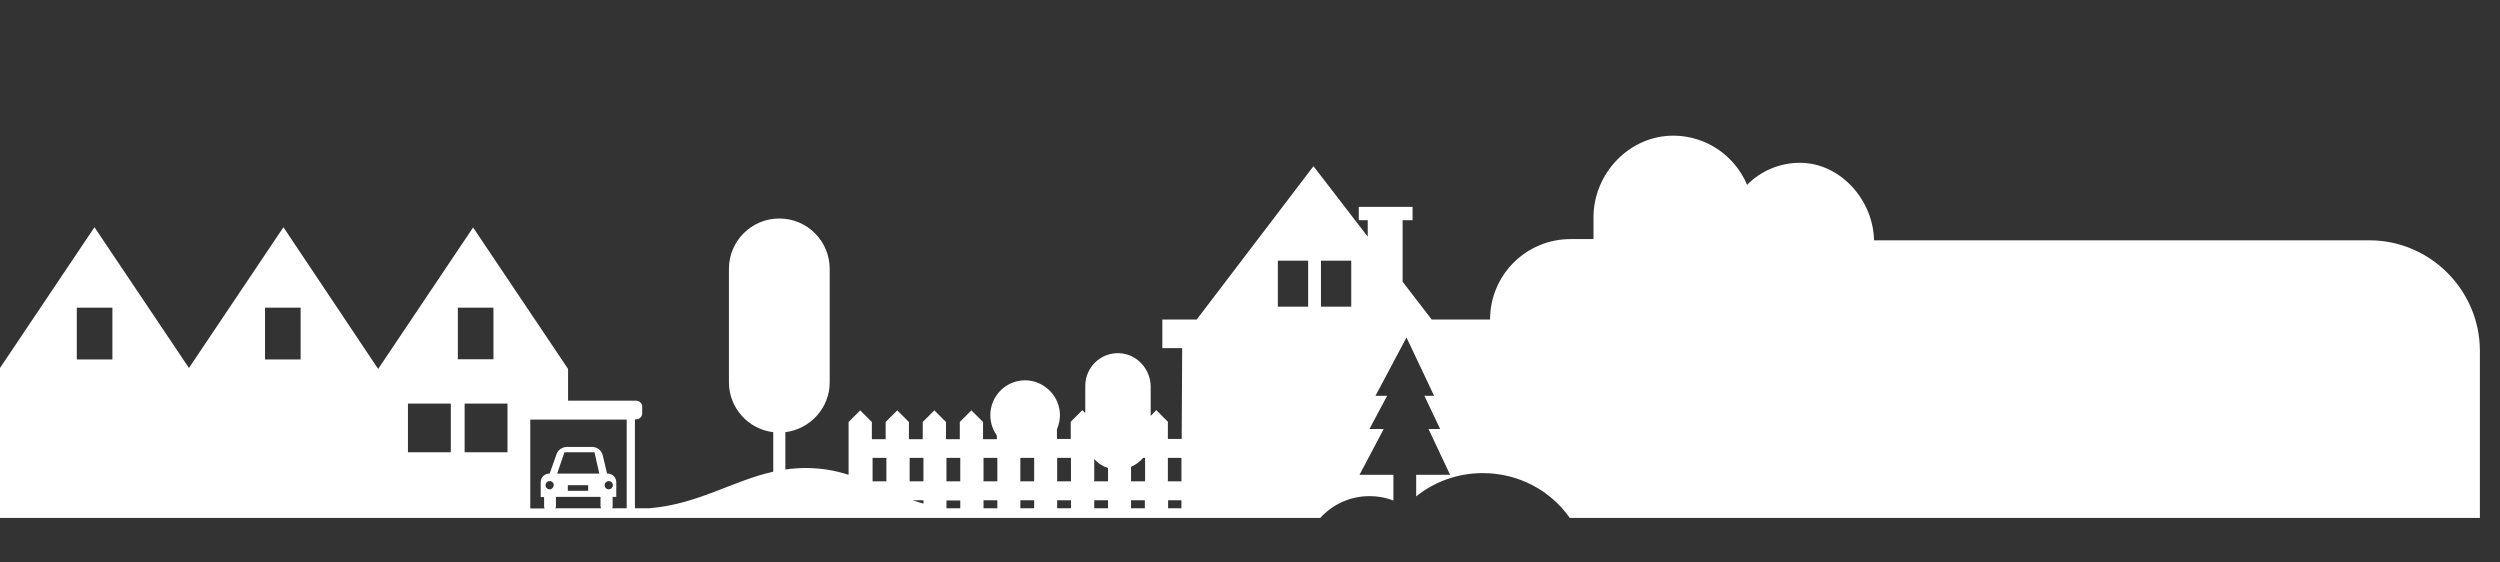<svg id="SILHOUET" 
    xmlns="http://www.w3.org/2000/svg" width="1032" height="232">
    <rect width="100%" height="100%" fill="#333333" stroke="none"/>
    <style>.st0{fill:#fff}</style>
    <path class="st0" d="M978.1 99.2H773.6c-.3-16.6-13.9-32-30.6-32-8.5 0-16.3 3.5-21.8 9.1-5-11.9-16.7-20.2-30.3-20.3-18.2-.1-33.1 15.5-33.1 33.7v9h-9.5c-18.3 0-33.2 14.8-33.2 33.2H591l-12-15.6V90.9h4.1v-5.5h-22.2v5.5h3.7v6.8l-22.4-29.1-48.2 63.3h-14.2v11.8h8.2l-.2 37.5h-5.7v-7.1l-4.8-4.8-2.3 2.4v-12c0-7.3-5.6-13.5-12.8-13.9-7.8-.4-14.2 5.8-14.2 13.5v11.2l-1.2-1.2-4.8 4.8v7.1h-5.7v-4c.9-2.1 1.4-4.4 1.2-6.9-.6-7.6-7.2-13.5-14.7-13.3-7.8.2-14 6.6-14 14.4 0 3.1 1 6 2.7 8.4v1.5h-5.7v-7.1l-4.8-4.8-4.8 4.8v7.1h-5.7v-7.1l-4.8-4.8-4.8 4.8v7.1h-5.7v-7.1l-4.8-4.8-4.8 4.8v7.1h-5.7v-7.1l-4.8-4.8-4.8 4.8V196c-5.3-1.7-11-2.8-17.6-2.8-2.9 0-5.7.2-8.5.6v-15.4c10.3-1.3 18.3-10 18.3-20.6V111c0-11.5-9.3-20.8-20.8-20.8s-20.8 9.3-20.8 20.8v46.8c0 10.6 8 19.4 18.3 20.6v16.3c-16.9 3.8-31 13.4-51 15.1h-6.1v-36.7h.5c1.4 0 2.5-1.1 2.5-2.5v-2.7c0-1.4-1.1-2.5-2.5-2.5h-28.1v-13.1l-39.2-58.4-39.2 58.4L117 93.8l-39 58.1-39-58.1-39.2 58.4v61.6H545c5-5.5 12.2-9 20.4-9 3.4 0 6.7.6 9.8 1.8V196h-14l10-18.9h-5.9l7.3-13.7h-4.8l12.8-24.1 11.4 24.1h-4l6.5 13.7h-4.8l8.9 18.9h-14v8.9c7.5-6 17-9.6 27.5-9.6 14.9 0 28.1 7.3 35.9 18.5h375.7v-69.1c-.1-25-20.6-45.5-45.6-45.5zM46.4 148.4H31.7V127h14.7v21.4zm77.7 0h-14.7V127h14.7v21.4zm62 38.3h-17.7v-20.1h17.7v20.1zM189 127h14.7v21.3H189V127zm20.5 59.7h-17.7v-20.1h17.7v20.1zm17.4 15.3c-.9 0-1.7-.7-1.7-1.7 0-.9.7-1.7 1.7-1.7.9 0 1.7.7 1.7 1.7-.1.9-.8 1.7-1.7 1.7zm2.4 7.8v-.1c.1-.2.2-.5.2-.8v-3.8h18.4v3.8c0 .3.1.6.2.9h-18.8zm.7-14.3l3-8.8h12.4l2 8.8H230zm12.8 4.8v2.3h-8.4v-2.3h8.4zm8.5 1.7c-.9 0-1.7-.7-1.7-1.7 0-.9.7-1.7 1.7-1.7.9 0 1.7.7 1.7 1.7 0 .9-.8 1.7-1.7 1.7zm7.4 7.8h-6c.2-.3.2-.5.2-.9v-3.8h1.5V199c0-1.9-1.6-3.5-3.5-3.5h-.3l-1.8-7.6c-.5-2-2.3-3.4-4.3-3.4H234c-1.8 0-3.5 1.1-4.2 2.8l-2.9 8.2h-.2c-1.9 0-3.5 1.6-3.5 3.5v6.2h1.4v3.8c0 .3.1.6.2.9h-5.9v-36.7h39.8v36.6zm107.2-11.1h-5.7V189h5.7v9.7zm15.3 9.2c-1.5-.4-3-.9-4.5-1.4h4.5v1.4zm0-9.2h-5.7V189h5.7v9.7zm15.2 11.1h-5.7v-3.2h5.7v3.2zm0-11.1h-5.7V189h5.7v9.7zm15.3 11.1H406v-3.3h5.7v3.3zm0-11.1H406V189h5.7v9.7zm15.2 11.1h-5.7v-3.3h5.7v3.3zm0-11.1h-5.7V189h5.7v9.7zm15.2 11.1h-5.7v-3.3h5.7v3.3zm0-11.1h-5.7V189h5.7v9.7zm15.3 11.1h-5.7v-3.3h5.7v3.3zm0-11.1h-5.7v-9.2c1.5 1.7 3.5 3 5.7 3.7v5.5zm15.2 11.1h-5.7v-3.3h5.7v3.3zm0-11.1h-5.7v-6c1.9-.8 3.6-2.1 5-3.7h.8v9.7zm15.1 11.1h-5.5v-3.3h5.5v3.3zm0-11.1h-5.6V189h5.6v9.7zm52.3-72.1h-12.5v-19H540v19zm17.8 0h-12.5v-19h12.5v19z"/>
</svg>
